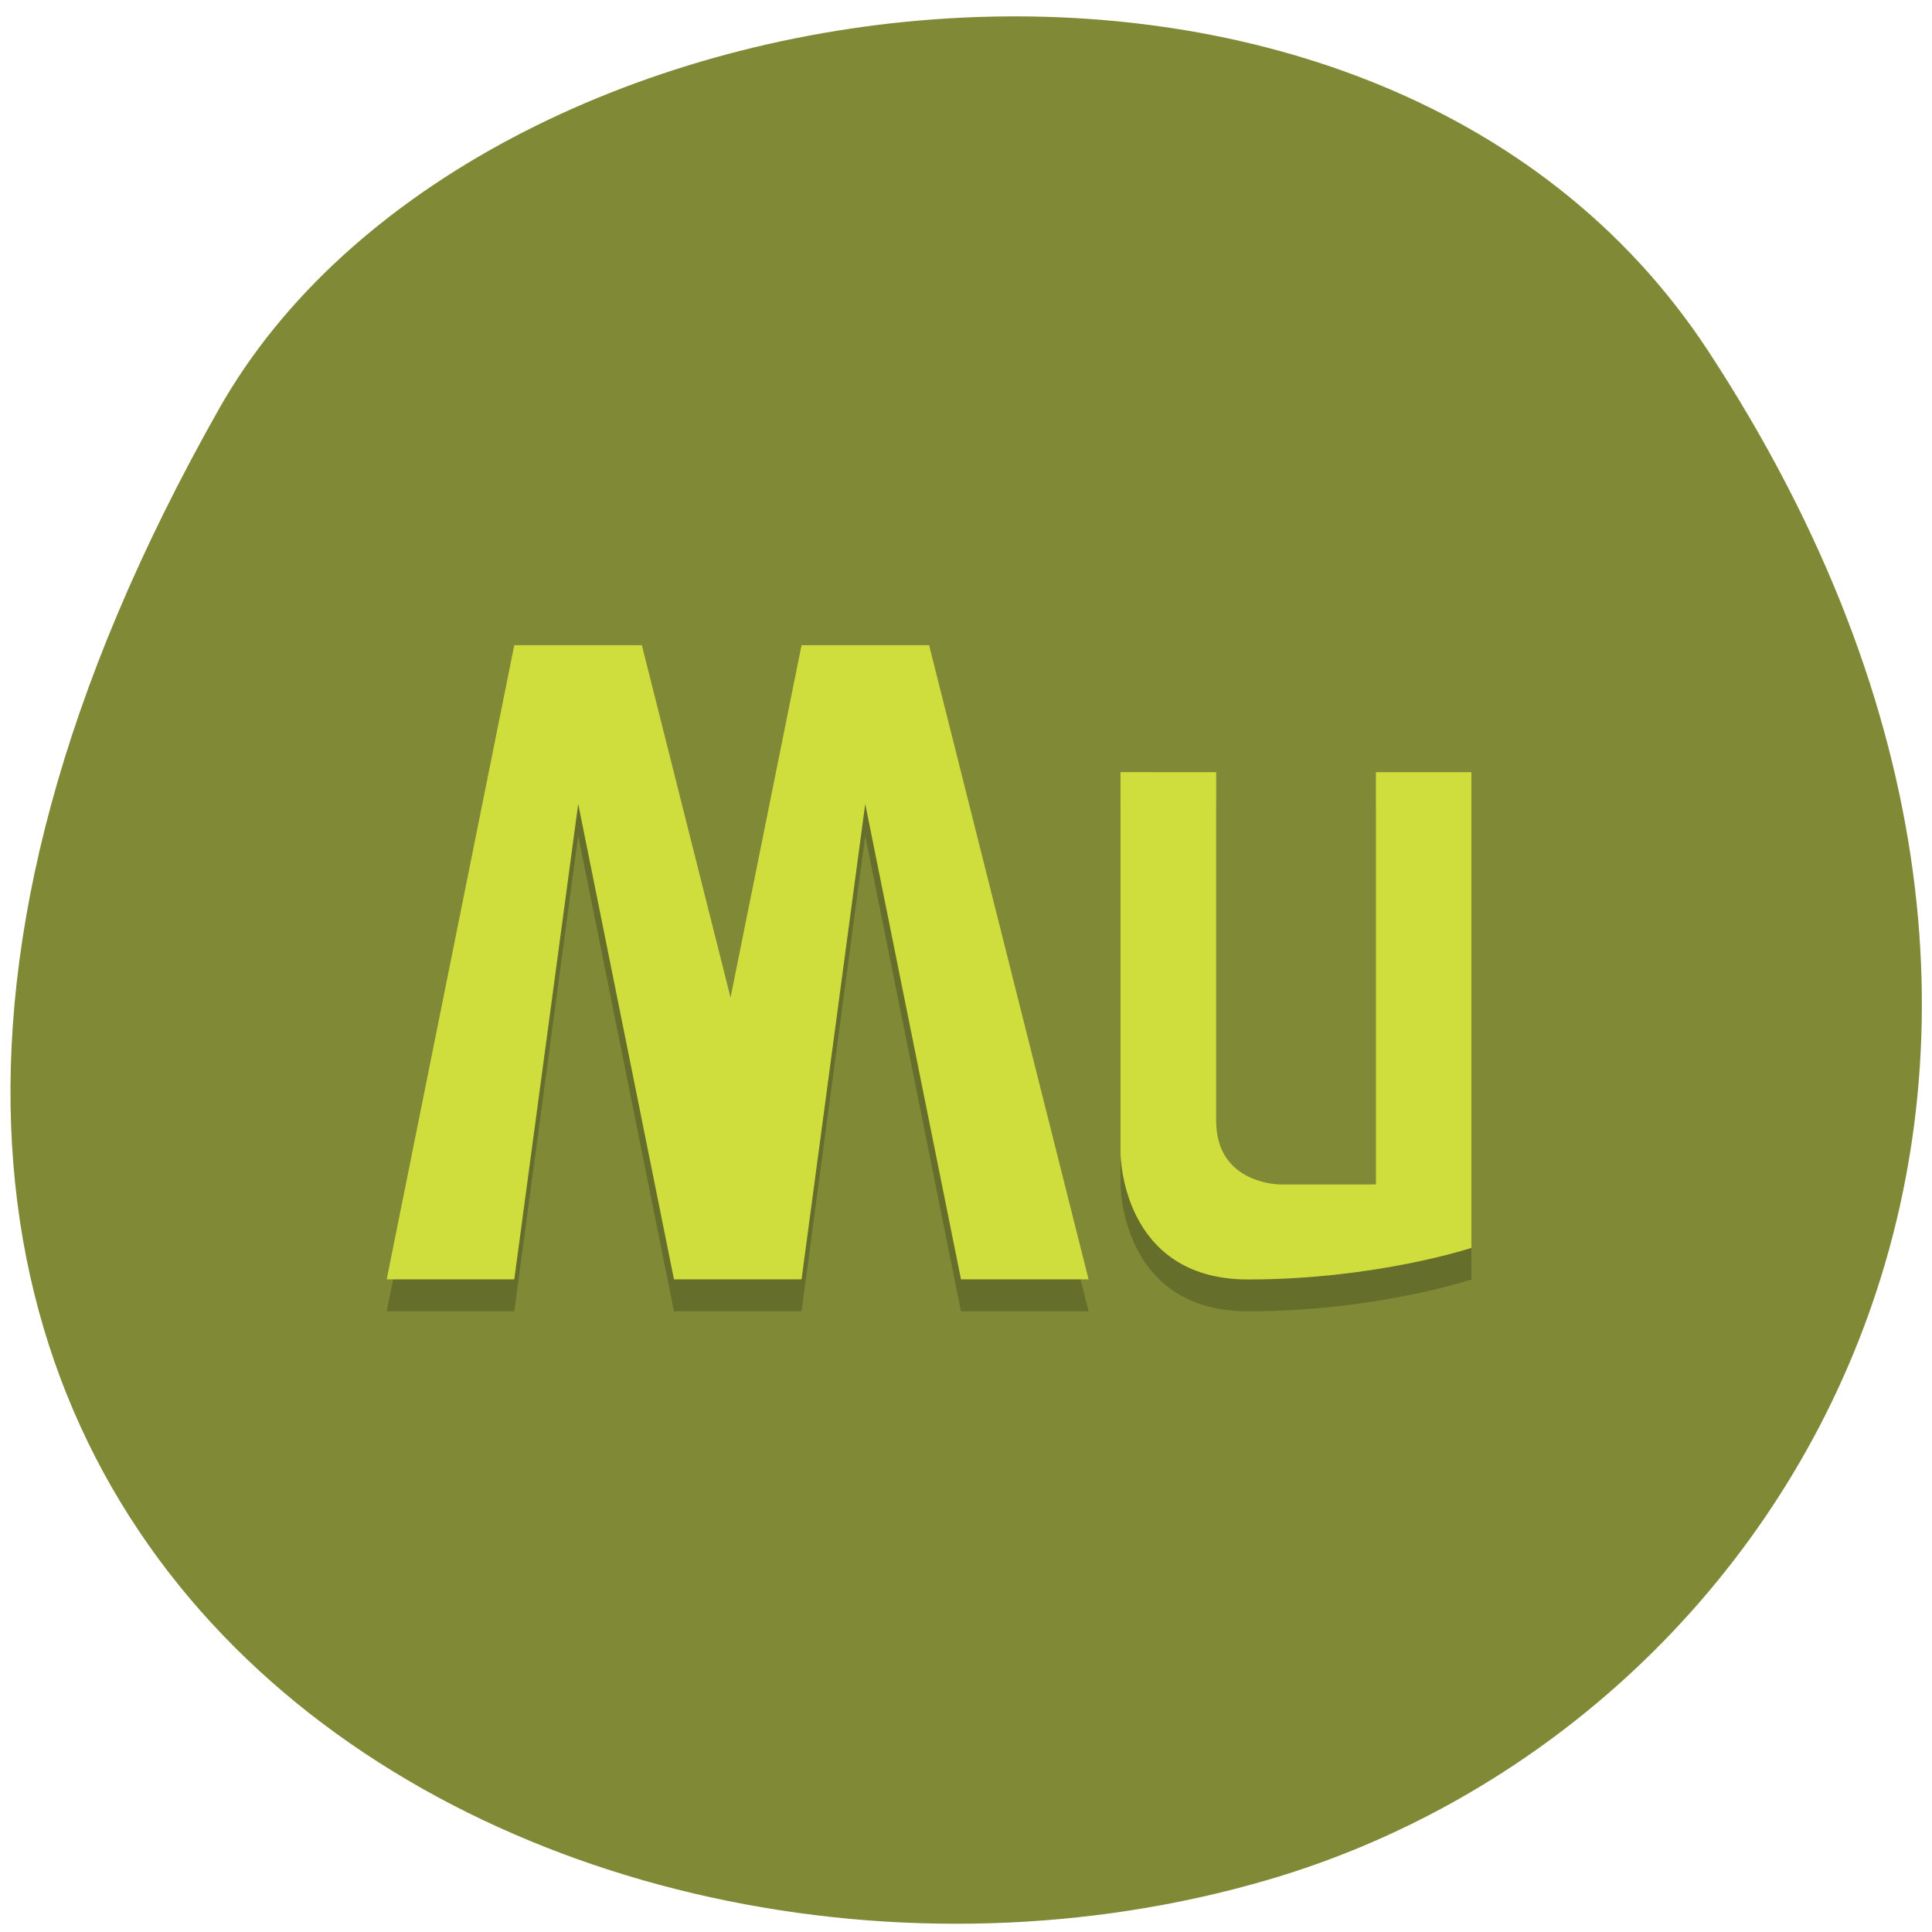 <svg xmlns="http://www.w3.org/2000/svg" viewBox="0 0 32 32"><path d="m 28.3 5.824 c 7.789 11.902 1.504 22.746 -7.313 25.316 c -11.863 3.461 -27.965 -5.633 -17.355 -24.375 c 4.219 -7.449 19.12 -9.422 24.668 -0.941" fill="#7f8936"/><path d="m 18.559 13.316 v 6.301 c 0 0 0 2.102 2.113 2.102 c 2.117 0 3.699 -0.527 3.699 -0.527 v -7.875 h -1.582 v 6.824 h -1.586 c 0 0 -1.059 0 -1.059 -1.047 v -5.777" fill-opacity="0.2"/><path d="m 18.559 12.789 v 6.305 c 0 0 0 2.098 2.113 2.098 c 2.117 0 3.699 -0.523 3.699 -0.523 v -7.879 h -1.582 v 6.828 h -1.586 c 0 0 -1.059 0 -1.059 -1.051 v -5.777" fill="#cfde3c"/><path d="m 18.03 21.719 l -2.641 -10.504 h -2.113 l -1.176 5.836 l -1.469 -5.836 h -2.113 l -2.113 10.504 h 2.113 l 1.059 -7.879 l 1.586 7.879 h 2.113 l 1.055 -7.879 l 1.586 7.879" fill-opacity="0.2"/><path d="m 18.03 21.19 l -2.641 -10.504 h -2.113 l -1.176 5.836 l -1.469 -5.836 h -2.113 l -2.113 10.504 h 2.113 l 1.059 -7.875 l 1.586 7.875 h 2.113 l 1.055 -7.875 l 1.586 7.875" fill="#cfde3c"/></svg>